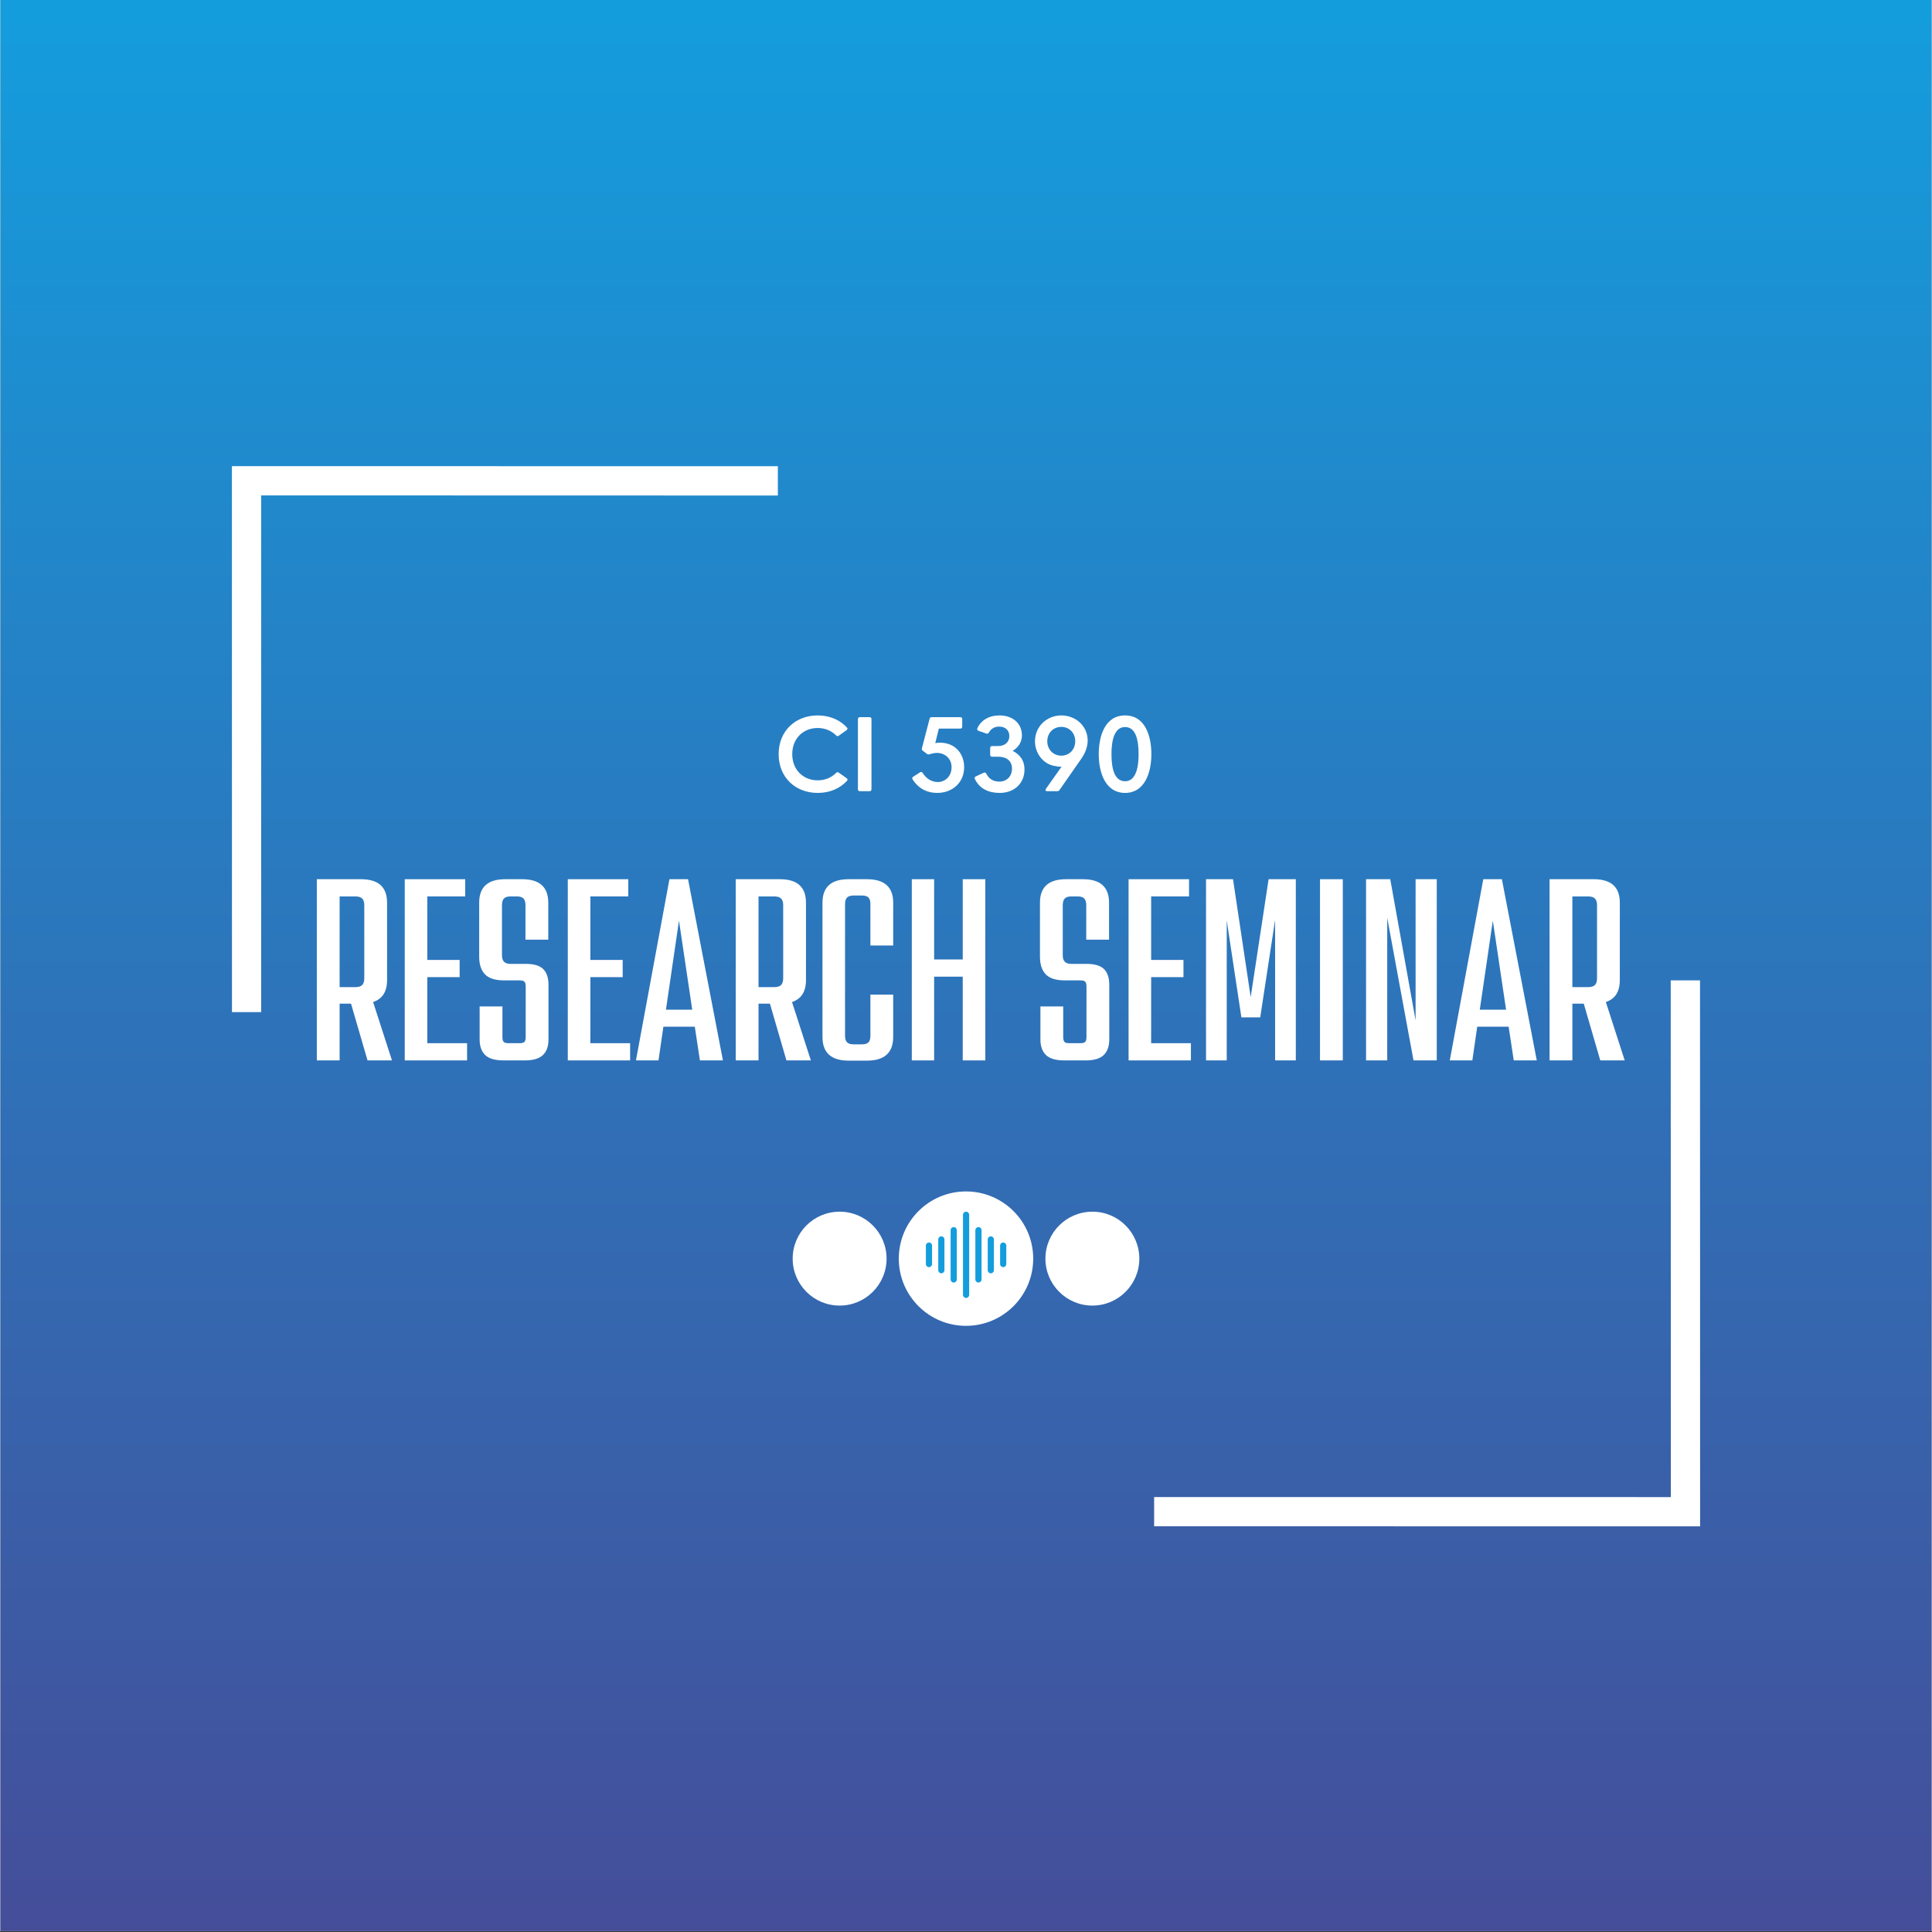 <svg xmlns="http://www.w3.org/2000/svg" xmlns:xlink="http://www.w3.org/1999/xlink" width="3000" zoomAndPan="magnify" viewBox="0 0 2250 2250" height="3000" preserveAspectRatio="xMidYMid meet" version="1.0"><rect x="0" y="0" width="2250" height="2250" fill="#333333" stroke="none"/><defs><g/><clipPath id="f45a9452da"><path d="M 0.5 0 L 2249.5 0 L 2249.5 2249 L 0.5 2249 Z M 0.5 0 " clip-rule="nonzero"/></clipPath><linearGradient x1="0" gradientTransform="matrix(0.75, 0, 0, 0.75, 0.5, 0)" y1="0" x2="0" gradientUnits="userSpaceOnUse" y2="3000" id="001761fe9e"><stop stop-opacity="1" stop-color="rgb(7.799%, 61.6%, 86.699%)" offset="0"/><stop stop-opacity="1" stop-color="rgb(7.874%, 61.476%, 86.595%)" offset="0.008"/><stop stop-opacity="1" stop-color="rgb(8.025%, 61.23%, 86.386%)" offset="0.016"/><stop stop-opacity="1" stop-color="rgb(8.176%, 60.985%, 86.177%)" offset="0.023"/><stop stop-opacity="1" stop-color="rgb(8.327%, 60.741%, 85.968%)" offset="0.031"/><stop stop-opacity="1" stop-color="rgb(8.478%, 60.495%, 85.76%)" offset="0.039"/><stop stop-opacity="1" stop-color="rgb(8.627%, 60.249%, 85.551%)" offset="0.047"/><stop stop-opacity="1" stop-color="rgb(8.778%, 60.004%, 85.342%)" offset="0.055"/><stop stop-opacity="1" stop-color="rgb(8.929%, 59.76%, 85.135%)" offset="0.062"/><stop stop-opacity="1" stop-color="rgb(9.081%, 59.514%, 84.926%)" offset="0.07"/><stop stop-opacity="1" stop-color="rgb(9.232%, 59.268%, 84.717%)" offset="0.078"/><stop stop-opacity="1" stop-color="rgb(9.381%, 59.023%, 84.508%)" offset="0.086"/><stop stop-opacity="1" stop-color="rgb(9.532%, 58.777%, 84.3%)" offset="0.094"/><stop stop-opacity="1" stop-color="rgb(9.683%, 58.533%, 84.091%)" offset="0.102"/><stop stop-opacity="1" stop-color="rgb(9.834%, 58.287%, 83.882%)" offset="0.109"/><stop stop-opacity="1" stop-color="rgb(9.985%, 58.041%, 83.675%)" offset="0.117"/><stop stop-opacity="1" stop-color="rgb(10.136%, 57.796%, 83.466%)" offset="0.125"/><stop stop-opacity="1" stop-color="rgb(10.286%, 57.552%, 83.257%)" offset="0.133"/><stop stop-opacity="1" stop-color="rgb(10.437%, 57.306%, 83.049%)" offset="0.141"/><stop stop-opacity="1" stop-color="rgb(10.588%, 57.06%, 82.84%)" offset="0.148"/><stop stop-opacity="1" stop-color="rgb(10.739%, 56.815%, 82.631%)" offset="0.156"/><stop stop-opacity="1" stop-color="rgb(10.89%, 56.57%, 82.422%)" offset="0.164"/><stop stop-opacity="1" stop-color="rgb(11.04%, 56.325%, 82.214%)" offset="0.172"/><stop stop-opacity="1" stop-color="rgb(11.191%, 56.079%, 82.005%)" offset="0.18"/><stop stop-opacity="1" stop-color="rgb(11.342%, 55.833%, 81.796%)" offset="0.188"/><stop stop-opacity="1" stop-color="rgb(11.493%, 55.588%, 81.589%)" offset="0.195"/><stop stop-opacity="1" stop-color="rgb(11.644%, 55.344%, 81.38%)" offset="0.203"/><stop stop-opacity="1" stop-color="rgb(11.795%, 55.098%, 81.171%)" offset="0.211"/><stop stop-opacity="1" stop-color="rgb(11.945%, 54.852%, 80.963%)" offset="0.219"/><stop stop-opacity="1" stop-color="rgb(12.096%, 54.607%, 80.754%)" offset="0.227"/><stop stop-opacity="1" stop-color="rgb(12.247%, 54.362%, 80.545%)" offset="0.234"/><stop stop-opacity="1" stop-color="rgb(12.398%, 54.117%, 80.336%)" offset="0.242"/><stop stop-opacity="1" stop-color="rgb(12.549%, 53.871%, 80.128%)" offset="0.25"/><stop stop-opacity="1" stop-color="rgb(12.698%, 53.625%, 79.919%)" offset="0.258"/><stop stop-opacity="1" stop-color="rgb(12.849%, 53.381%, 79.71%)" offset="0.266"/><stop stop-opacity="1" stop-color="rgb(13%, 53.136%, 79.503%)" offset="0.273"/><stop stop-opacity="1" stop-color="rgb(13.152%, 52.89%, 79.294%)" offset="0.281"/><stop stop-opacity="1" stop-color="rgb(13.303%, 52.644%, 79.085%)" offset="0.289"/><stop stop-opacity="1" stop-color="rgb(13.452%, 52.399%, 78.876%)" offset="0.297"/><stop stop-opacity="1" stop-color="rgb(13.603%, 52.155%, 78.668%)" offset="0.305"/><stop stop-opacity="1" stop-color="rgb(13.754%, 51.909%, 78.459%)" offset="0.312"/><stop stop-opacity="1" stop-color="rgb(13.905%, 51.663%, 78.25%)" offset="0.32"/><stop stop-opacity="1" stop-color="rgb(14.056%, 51.418%, 78.043%)" offset="0.328"/><stop stop-opacity="1" stop-color="rgb(14.207%, 51.173%, 77.834%)" offset="0.336"/><stop stop-opacity="1" stop-color="rgb(14.357%, 50.928%, 77.625%)" offset="0.344"/><stop stop-opacity="1" stop-color="rgb(14.508%, 50.682%, 77.417%)" offset="0.352"/><stop stop-opacity="1" stop-color="rgb(14.659%, 50.436%, 77.208%)" offset="0.359"/><stop stop-opacity="1" stop-color="rgb(14.81%, 50.192%, 76.999%)" offset="0.367"/><stop stop-opacity="1" stop-color="rgb(14.961%, 49.947%, 76.79%)" offset="0.375"/><stop stop-opacity="1" stop-color="rgb(15.111%, 49.701%, 76.582%)" offset="0.383"/><stop stop-opacity="1" stop-color="rgb(15.262%, 49.455%, 76.373%)" offset="0.391"/><stop stop-opacity="1" stop-color="rgb(15.413%, 49.211%, 76.164%)" offset="0.398"/><stop stop-opacity="1" stop-color="rgb(15.564%, 48.965%, 75.957%)" offset="0.406"/><stop stop-opacity="1" stop-color="rgb(15.715%, 48.72%, 75.748%)" offset="0.414"/><stop stop-opacity="1" stop-color="rgb(15.866%, 48.474%, 75.539%)" offset="0.422"/><stop stop-opacity="1" stop-color="rgb(16.016%, 48.228%, 75.33%)" offset="0.43"/><stop stop-opacity="1" stop-color="rgb(16.167%, 47.984%, 75.122%)" offset="0.438"/><stop stop-opacity="1" stop-color="rgb(16.318%, 47.739%, 74.913%)" offset="0.445"/><stop stop-opacity="1" stop-color="rgb(16.469%, 47.493%, 74.704%)" offset="0.453"/><stop stop-opacity="1" stop-color="rgb(16.62%, 47.247%, 74.496%)" offset="0.461"/><stop stop-opacity="1" stop-color="rgb(16.769%, 47.003%, 74.287%)" offset="0.469"/><stop stop-opacity="1" stop-color="rgb(16.92%, 46.758%, 74.078%)" offset="0.477"/><stop stop-opacity="1" stop-color="rgb(17.072%, 46.512%, 73.871%)" offset="0.484"/><stop stop-opacity="1" stop-color="rgb(17.223%, 46.266%, 73.662%)" offset="0.492"/><stop stop-opacity="1" stop-color="rgb(17.374%, 46.022%, 73.453%)" offset="0.5"/><stop stop-opacity="1" stop-color="rgb(17.525%, 45.776%, 73.244%)" offset="0.508"/><stop stop-opacity="1" stop-color="rgb(17.674%, 45.531%, 73.036%)" offset="0.516"/><stop stop-opacity="1" stop-color="rgb(17.825%, 45.285%, 72.827%)" offset="0.523"/><stop stop-opacity="1" stop-color="rgb(17.976%, 45.039%, 72.618%)" offset="0.531"/><stop stop-opacity="1" stop-color="rgb(18.127%, 44.795%, 72.411%)" offset="0.539"/><stop stop-opacity="1" stop-color="rgb(18.279%, 44.55%, 72.202%)" offset="0.547"/><stop stop-opacity="1" stop-color="rgb(18.428%, 44.304%, 71.992%)" offset="0.555"/><stop stop-opacity="1" stop-color="rgb(18.579%, 44.058%, 71.785%)" offset="0.562"/><stop stop-opacity="1" stop-color="rgb(18.73%, 43.814%, 71.576%)" offset="0.57"/><stop stop-opacity="1" stop-color="rgb(18.881%, 43.568%, 71.367%)" offset="0.578"/><stop stop-opacity="1" stop-color="rgb(19.032%, 43.323%, 71.158%)" offset="0.586"/><stop stop-opacity="1" stop-color="rgb(19.183%, 43.077%, 70.95%)" offset="0.594"/><stop stop-opacity="1" stop-color="rgb(19.333%, 42.833%, 70.741%)" offset="0.602"/><stop stop-opacity="1" stop-color="rgb(19.484%, 42.587%, 70.532%)" offset="0.609"/><stop stop-opacity="1" stop-color="rgb(19.635%, 42.342%, 70.325%)" offset="0.617"/><stop stop-opacity="1" stop-color="rgb(19.786%, 42.096%, 70.116%)" offset="0.625"/><stop stop-opacity="1" stop-color="rgb(19.937%, 41.85%, 69.907%)" offset="0.633"/><stop stop-opacity="1" stop-color="rgb(20.087%, 41.606%, 69.698%)" offset="0.641"/><stop stop-opacity="1" stop-color="rgb(20.238%, 41.36%, 69.49%)" offset="0.648"/><stop stop-opacity="1" stop-color="rgb(20.389%, 41.115%, 69.281%)" offset="0.656"/><stop stop-opacity="1" stop-color="rgb(20.54%, 40.869%, 69.072%)" offset="0.664"/><stop stop-opacity="1" stop-color="rgb(20.691%, 40.625%, 68.864%)" offset="0.672"/><stop stop-opacity="1" stop-color="rgb(20.84%, 40.379%, 68.655%)" offset="0.68"/><stop stop-opacity="1" stop-color="rgb(20.992%, 40.134%, 68.446%)" offset="0.688"/><stop stop-opacity="1" stop-color="rgb(21.143%, 39.888%, 68.239%)" offset="0.695"/><stop stop-opacity="1" stop-color="rgb(21.294%, 39.644%, 68.03%)" offset="0.703"/><stop stop-opacity="1" stop-color="rgb(21.445%, 39.398%, 67.821%)" offset="0.711"/><stop stop-opacity="1" stop-color="rgb(21.596%, 39.153%, 67.612%)" offset="0.719"/><stop stop-opacity="1" stop-color="rgb(21.745%, 38.907%, 67.404%)" offset="0.727"/><stop stop-opacity="1" stop-color="rgb(21.896%, 38.661%, 67.195%)" offset="0.734"/><stop stop-opacity="1" stop-color="rgb(22.047%, 38.417%, 66.986%)" offset="0.742"/><stop stop-opacity="1" stop-color="rgb(22.198%, 38.171%, 66.779%)" offset="0.75"/><stop stop-opacity="1" stop-color="rgb(22.35%, 37.926%, 66.57%)" offset="0.758"/><stop stop-opacity="1" stop-color="rgb(22.499%, 37.68%, 66.36%)" offset="0.766"/><stop stop-opacity="1" stop-color="rgb(22.65%, 37.436%, 66.153%)" offset="0.773"/><stop stop-opacity="1" stop-color="rgb(22.801%, 37.19%, 65.944%)" offset="0.781"/><stop stop-opacity="1" stop-color="rgb(22.952%, 36.945%, 65.735%)" offset="0.789"/><stop stop-opacity="1" stop-color="rgb(23.103%, 36.699%, 65.526%)" offset="0.797"/><stop stop-opacity="1" stop-color="rgb(23.254%, 36.455%, 65.318%)" offset="0.805"/><stop stop-opacity="1" stop-color="rgb(23.404%, 36.209%, 65.109%)" offset="0.812"/><stop stop-opacity="1" stop-color="rgb(23.555%, 35.963%, 64.9%)" offset="0.82"/><stop stop-opacity="1" stop-color="rgb(23.706%, 35.718%, 64.693%)" offset="0.828"/><stop stop-opacity="1" stop-color="rgb(23.857%, 35.474%, 64.484%)" offset="0.836"/><stop stop-opacity="1" stop-color="rgb(24.008%, 35.228%, 64.275%)" offset="0.844"/><stop stop-opacity="1" stop-color="rgb(24.158%, 34.982%, 64.066%)" offset="0.852"/><stop stop-opacity="1" stop-color="rgb(24.309%, 34.737%, 63.858%)" offset="0.859"/><stop stop-opacity="1" stop-color="rgb(24.46%, 34.491%, 63.649%)" offset="0.867"/><stop stop-opacity="1" stop-color="rgb(24.611%, 34.247%, 63.44%)" offset="0.875"/><stop stop-opacity="1" stop-color="rgb(24.762%, 34.001%, 63.232%)" offset="0.883"/><stop stop-opacity="1" stop-color="rgb(24.913%, 33.755%, 63.023%)" offset="0.891"/><stop stop-opacity="1" stop-color="rgb(25.063%, 33.51%, 62.814%)" offset="0.898"/><stop stop-opacity="1" stop-color="rgb(25.214%, 33.266%, 62.607%)" offset="0.906"/><stop stop-opacity="1" stop-color="rgb(25.365%, 33.02%, 62.398%)" offset="0.914"/><stop stop-opacity="1" stop-color="rgb(25.516%, 32.774%, 62.189%)" offset="0.922"/><stop stop-opacity="1" stop-color="rgb(25.667%, 32.529%, 61.98%)" offset="0.93"/><stop stop-opacity="1" stop-color="rgb(25.816%, 32.285%, 61.772%)" offset="0.938"/><stop stop-opacity="1" stop-color="rgb(25.967%, 32.039%, 61.563%)" offset="0.945"/><stop stop-opacity="1" stop-color="rgb(26.118%, 31.793%, 61.354%)" offset="0.953"/><stop stop-opacity="1" stop-color="rgb(26.27%, 31.548%, 61.147%)" offset="0.961"/><stop stop-opacity="1" stop-color="rgb(26.421%, 31.302%, 60.938%)" offset="0.969"/><stop stop-opacity="1" stop-color="rgb(26.57%, 31.058%, 60.728%)" offset="0.977"/><stop stop-opacity="1" stop-color="rgb(26.721%, 30.812%, 60.521%)" offset="0.984"/><stop stop-opacity="1" stop-color="rgb(26.872%, 30.566%, 60.312%)" offset="0.992"/><stop stop-opacity="1" stop-color="rgb(27.023%, 30.321%, 60.103%)" offset="1"/></linearGradient><clipPath id="f1d80d8905"><path d="M 1046.738 1387.543 L 1203.262 1387.543 L 1203.262 1544.062 L 1046.738 1544.062 Z M 1046.738 1387.543 " clip-rule="nonzero"/></clipPath><clipPath id="0b13a5f847"><path d="M 1125 1387.543 C 1081.777 1387.543 1046.738 1422.582 1046.738 1465.805 C 1046.738 1509.027 1081.777 1544.062 1125 1544.062 C 1168.223 1544.062 1203.262 1509.027 1203.262 1465.805 C 1203.262 1422.582 1168.223 1387.543 1125 1387.543 " clip-rule="nonzero"/></clipPath><clipPath id="878e41d050"><path d="M 923.148 1411.129 L 1032.496 1411.129 L 1032.496 1520.477 L 923.148 1520.477 Z M 923.148 1411.129 " clip-rule="nonzero"/></clipPath><clipPath id="4025215bf9"><path d="M 977.82 1411.129 C 947.625 1411.129 923.148 1435.609 923.148 1465.805 C 923.148 1496 947.625 1520.477 977.82 1520.477 C 1008.016 1520.477 1032.496 1496 1032.496 1465.805 C 1032.496 1435.609 1008.016 1411.129 977.82 1411.129 " clip-rule="nonzero"/></clipPath><clipPath id="c9ee908c18"><path d="M 1217.504 1411.129 L 1326.852 1411.129 L 1326.852 1520.477 L 1217.504 1520.477 Z M 1217.504 1411.129 " clip-rule="nonzero"/></clipPath><clipPath id="9302b2eb98"><path d="M 1272.18 1411.129 C 1241.984 1411.129 1217.504 1435.609 1217.504 1465.805 C 1217.504 1496 1241.984 1520.477 1272.18 1520.477 C 1302.375 1520.477 1326.852 1496 1326.852 1465.805 C 1326.852 1435.609 1302.375 1411.129 1272.18 1411.129 " clip-rule="nonzero"/></clipPath><clipPath id="215b23ba94"><path d="M 1078.242 1411.129 L 1171.949 1411.129 L 1171.949 1511.586 L 1078.242 1511.586 Z M 1078.242 1411.129 " clip-rule="nonzero"/></clipPath><clipPath id="d5a46e7c02"><path d="M 270 542 L 906 542 L 906 1179 L 270 1179 Z M 270 542 " clip-rule="nonzero"/></clipPath><clipPath id="c2d7bad834"><path d="M 287.027 1195.945 L -47.992 860.926 L 588.121 224.812 L 923.141 559.832 Z M 287.027 1195.945 " clip-rule="nonzero"/></clipPath><clipPath id="5a23d13607"><path d="M 287.027 1195.945 L -47.992 860.926 L 588.121 224.812 L 923.141 559.832 Z M 287.027 1195.945 " clip-rule="nonzero"/></clipPath><clipPath id="8fff445702"><path d="M 1344 1141 L 1980 1141 L 1980 1778 L 1344 1778 Z M 1344 1141 " clip-rule="nonzero"/></clipPath><clipPath id="c752368533"><path d="M 1661.781 2095.543 L 1326.762 1760.523 L 1962.875 1124.41 L 2297.895 1459.43 Z M 1661.781 2095.543 " clip-rule="nonzero"/></clipPath><clipPath id="60c01e6c60"><path d="M 1326.852 1760.617 L 1661.871 2095.637 L 2297.984 1459.523 L 1962.965 1124.504 Z M 1326.852 1760.617 " clip-rule="nonzero"/></clipPath></defs><g clip-path="url(#f45a9452da)"><path fill="#ffffff" d="M 0.5 0 L 2249.5 0 L 2249.5 2256.496 L 0.5 2256.496 Z M 0.5 0 " fill-opacity="1" fill-rule="nonzero"/><path fill="#ffffff" d="M 0.5 0 L 2249.5 0 L 2249.5 2249 L 0.5 2249 Z M 0.5 0 " fill-opacity="1" fill-rule="nonzero"/><path fill="url(#001761fe9e)" d="M 0.5 0 L 0.5 2249 L 2249.5 2249 L 2249.5 0 Z M 0.5 0 " fill-rule="nonzero"/></g><g clip-path="url(#f1d80d8905)"><g clip-path="url(#0b13a5f847)"><path fill="#ffffff" d="M 1046.738 1387.543 L 1203.262 1387.543 L 1203.262 1544.062 L 1046.738 1544.062 Z M 1046.738 1387.543 " fill-opacity="1" fill-rule="nonzero"/></g></g><g clip-path="url(#878e41d050)"><g clip-path="url(#4025215bf9)"><path fill="#ffffff" d="M 923.148 1411.129 L 1032.496 1411.129 L 1032.496 1520.477 L 923.148 1520.477 Z M 923.148 1411.129 " fill-opacity="1" fill-rule="nonzero"/></g></g><g clip-path="url(#c9ee908c18)"><g clip-path="url(#9302b2eb98)"><path fill="#ffffff" d="M 1217.504 1411.129 L 1326.852 1411.129 L 1326.852 1520.477 L 1217.504 1520.477 Z M 1217.504 1411.129 " fill-opacity="1" fill-rule="nonzero"/></g></g><g clip-path="url(#215b23ba94)"><path fill="#149ddd" d="M 1128.699 1507.996 L 1128.699 1414.719 C 1128.699 1412.738 1127.086 1411.129 1125.094 1411.129 C 1123.105 1411.129 1121.492 1412.738 1121.492 1414.719 L 1121.492 1507.996 C 1121.492 1509.977 1123.105 1511.586 1125.094 1511.586 C 1127.086 1511.586 1128.699 1509.977 1128.699 1507.996 Z M 1143.105 1490.059 L 1143.105 1432.656 C 1143.105 1430.676 1141.492 1429.066 1139.504 1429.066 C 1137.516 1429.066 1135.902 1430.676 1135.902 1432.656 L 1135.902 1490.059 C 1135.902 1492.039 1137.516 1493.645 1139.504 1493.645 C 1141.492 1493.645 1143.105 1492.039 1143.105 1490.059 Z M 1114.289 1490.059 L 1114.289 1432.656 C 1114.289 1430.676 1112.676 1429.066 1110.688 1429.066 C 1108.699 1429.066 1107.086 1430.676 1107.086 1432.656 L 1107.086 1490.059 C 1107.086 1492.039 1108.699 1493.645 1110.688 1493.645 C 1112.676 1493.645 1114.289 1492.039 1114.289 1490.059 Z M 1157.516 1479.297 L 1157.516 1443.418 C 1157.516 1441.438 1155.898 1439.832 1153.91 1439.832 C 1151.922 1439.832 1150.309 1441.438 1150.309 1443.418 L 1150.309 1479.297 C 1150.309 1481.277 1151.922 1482.883 1153.91 1482.883 C 1155.898 1482.883 1157.516 1481.277 1157.516 1479.297 Z M 1099.883 1479.297 L 1099.883 1443.418 C 1099.883 1441.438 1098.27 1439.832 1096.281 1439.832 C 1094.293 1439.832 1092.676 1441.438 1092.676 1443.418 L 1092.676 1479.297 C 1092.676 1481.277 1094.293 1482.883 1096.281 1482.883 C 1098.27 1482.883 1099.883 1481.277 1099.883 1479.297 Z M 1085.473 1472.121 L 1085.473 1450.594 C 1085.473 1448.613 1083.859 1447.008 1081.871 1447.008 C 1079.883 1447.008 1078.27 1448.613 1078.27 1450.594 L 1078.27 1472.121 C 1078.27 1474.102 1079.883 1475.707 1081.871 1475.707 C 1083.859 1475.707 1085.473 1474.102 1085.473 1472.121 Z M 1171.922 1472.121 L 1171.922 1450.594 C 1171.922 1448.613 1170.309 1447.008 1168.32 1447.008 C 1166.332 1447.008 1164.719 1448.613 1164.719 1450.594 L 1164.719 1472.121 C 1164.719 1474.102 1166.332 1475.707 1168.32 1475.707 C 1170.309 1475.707 1171.922 1474.102 1171.922 1472.121 Z M 1171.922 1472.121 " fill-opacity="1" fill-rule="evenodd"/></g><g clip-path="url(#d5a46e7c02)"><g clip-path="url(#c2d7bad834)"><g clip-path="url(#5a23d13607)"><path fill="#ffffff" d="M 270.152 1178.691 L 270.066 542.867 L 905.887 542.953 L 905.891 577.082 L 304.133 576.934 L 304.148 1178.695 Z M 270.152 1178.691 " fill-opacity="1" fill-rule="nonzero"/></g></g></g><g fill="#ffffff" fill-opacity="1"><g transform="translate(355.975, 1234.941)"><g><path d="M 72.047 0 L 52.828 -66.094 L 39.547 -66.094 L 39.547 0 L 13 0 L 13 -211.016 L 64.469 -211.016 C 84.695 -211.016 94.812 -201.895 94.812 -183.656 L 94.812 -93.453 C 94.812 -80.086 89.391 -71.598 78.547 -67.984 L 100.5 0 Z M 39.547 -190.969 L 39.547 -85.328 L 57.703 -85.328 C 61.492 -85.328 64.203 -86.141 65.828 -87.766 C 67.453 -89.391 68.266 -92.008 68.266 -95.625 L 68.266 -180.672 C 68.266 -184.285 67.453 -186.906 65.828 -188.531 C 64.203 -190.156 61.492 -190.969 57.703 -190.969 Z M 39.547 -190.969 "/></g></g></g><g fill="#ffffff" fill-opacity="1"><g transform="translate(458.367, 1234.941)"><g><path d="M 39.281 -96.969 L 39.281 -20.047 L 85.594 -20.047 L 85.594 0 L 13 0 L 13 -211.016 L 83.422 -211.016 L 83.422 -190.969 L 39.281 -190.969 L 39.281 -117.016 L 76.922 -117.016 L 76.922 -96.969 Z M 39.281 -96.969 "/></g></g></g><g fill="#ffffff" fill-opacity="1"><g transform="translate(548.569, 1234.941)"><g><path d="M 37.656 0 C 27.906 0 20.859 -2.07 16.516 -6.219 C 12.18 -10.375 10.016 -16.426 10.016 -24.375 L 10.016 -62.844 L 36.562 -62.844 L 36.562 -27.359 C 36.562 -24.473 37.055 -22.531 38.047 -21.531 C 39.047 -20.539 40.898 -20.047 43.609 -20.047 L 56.609 -20.047 C 59.316 -20.047 61.164 -20.539 62.156 -21.531 C 63.156 -22.531 63.656 -24.473 63.656 -27.359 L 63.656 -86.141 C 63.656 -88.848 63.156 -90.695 62.156 -91.688 C 61.164 -92.688 59.316 -93.188 56.609 -93.188 L 38.469 -93.188 C 28.176 -93.188 20.77 -95.531 16.25 -100.219 C 11.738 -104.914 9.484 -111.781 9.484 -120.812 L 9.484 -183.656 C 9.484 -201.895 19.594 -211.016 39.812 -211.016 L 59.594 -211.016 C 79.82 -211.016 89.938 -201.895 89.938 -183.656 L 89.938 -140.578 L 63.391 -140.578 L 63.391 -180.672 C 63.391 -184.285 62.617 -186.906 61.078 -188.531 C 59.547 -190.156 56.973 -190.969 53.359 -190.969 L 46.047 -190.969 C 42.43 -190.969 39.859 -190.156 38.328 -188.531 C 36.797 -186.906 36.031 -184.285 36.031 -180.672 L 36.031 -122.438 C 36.031 -119 36.844 -116.469 38.469 -114.844 C 40.094 -113.219 42.617 -112.406 46.047 -112.406 L 63.922 -112.406 C 73.316 -112.406 80.047 -110.375 84.109 -106.312 C 88.172 -102.25 90.203 -96.156 90.203 -88.031 L 90.203 -24.375 C 90.203 -16.426 88.035 -10.375 83.703 -6.219 C 79.367 -2.07 72.414 0 62.844 0 Z M 37.656 0 "/></g></g></g><g fill="#ffffff" fill-opacity="1"><g transform="translate(648.251, 1234.941)"><g><path d="M 39.281 -96.969 L 39.281 -20.047 L 85.594 -20.047 L 85.594 0 L 13 0 L 13 -211.016 L 83.422 -211.016 L 83.422 -190.969 L 39.281 -190.969 L 39.281 -117.016 L 76.922 -117.016 L 76.922 -96.969 Z M 39.281 -96.969 "/></g></g></g><g fill="#ffffff" fill-opacity="1"><g transform="translate(738.453, 1234.941)"><g><path d="M 103.469 0 L 76.656 0 L 70.703 -39.281 L 34.125 -39.281 L 28.438 0 L 2.172 0 L 41.172 -211.016 L 62.844 -211.016 Z M 52.281 -162.797 L 37.109 -59.047 L 67.719 -59.047 Z M 52.281 -162.797 "/></g></g></g><g fill="#ffffff" fill-opacity="1"><g transform="translate(843.824, 1234.941)"><g><path d="M 72.047 0 L 52.828 -66.094 L 39.547 -66.094 L 39.547 0 L 13 0 L 13 -211.016 L 64.469 -211.016 C 84.695 -211.016 94.812 -201.895 94.812 -183.656 L 94.812 -93.453 C 94.812 -80.086 89.391 -71.598 78.547 -67.984 L 100.5 0 Z M 39.547 -190.969 L 39.547 -85.328 L 57.703 -85.328 C 61.492 -85.328 64.203 -86.141 65.828 -87.766 C 67.453 -89.391 68.266 -92.008 68.266 -95.625 L 68.266 -180.672 C 68.266 -184.285 67.453 -186.906 65.828 -188.531 C 64.203 -190.156 61.492 -190.969 57.703 -190.969 Z M 39.547 -190.969 "/></g></g></g><g fill="#ffffff" fill-opacity="1"><g transform="translate(946.216, 1234.941)"><g><path d="M 94 -133.812 L 67.453 -133.812 L 67.453 -182.031 C 67.453 -185.645 66.68 -188.219 65.141 -189.75 C 63.609 -191.281 61.035 -192.047 57.422 -192.047 L 47.938 -192.047 C 44.508 -192.047 41.984 -191.281 40.359 -189.75 C 38.734 -188.219 37.922 -185.645 37.922 -182.031 L 37.922 -28.719 C 37.922 -25.102 38.734 -22.523 40.359 -20.984 C 41.984 -19.453 44.508 -18.688 47.938 -18.688 L 57.422 -18.688 C 61.035 -18.688 63.609 -19.453 65.141 -20.984 C 66.68 -22.523 67.453 -25.102 67.453 -28.719 L 67.453 -76.656 L 94 -76.656 L 94 -27.359 C 94 -8.941 83.797 0.266 63.391 0.266 L 41.984 0.266 C 21.754 0.266 11.641 -8.941 11.641 -27.359 L 11.641 -183.656 C 11.641 -201.895 21.754 -211.016 41.984 -211.016 L 63.391 -211.016 C 83.797 -211.016 94 -201.895 94 -183.656 Z M 94 -133.812 "/></g></g></g><g fill="#ffffff" fill-opacity="1"><g transform="translate(1048.878, 1234.941)"><g><path d="M 72.328 -117.562 L 72.328 -211.016 L 98.594 -211.016 L 98.594 0 L 72.328 0 L 72.328 -97.516 L 39 -97.516 L 39 0 L 13 0 L 13 -211.016 L 39 -211.016 L 39 -117.562 Z M 72.328 -117.562 "/></g></g></g><g fill="#ffffff" fill-opacity="1"><g transform="translate(1160.208, 1234.941)"><g/></g></g><g fill="#ffffff" fill-opacity="1"><g transform="translate(1201.652, 1234.941)"><g><path d="M 37.656 0 C 27.906 0 20.859 -2.07 16.516 -6.219 C 12.18 -10.375 10.016 -16.426 10.016 -24.375 L 10.016 -62.844 L 36.562 -62.844 L 36.562 -27.359 C 36.562 -24.473 37.055 -22.531 38.047 -21.531 C 39.047 -20.539 40.898 -20.047 43.609 -20.047 L 56.609 -20.047 C 59.316 -20.047 61.164 -20.539 62.156 -21.531 C 63.156 -22.531 63.656 -24.473 63.656 -27.359 L 63.656 -86.141 C 63.656 -88.848 63.156 -90.695 62.156 -91.688 C 61.164 -92.688 59.316 -93.188 56.609 -93.188 L 38.469 -93.188 C 28.176 -93.188 20.77 -95.531 16.25 -100.219 C 11.738 -104.914 9.484 -111.781 9.484 -120.812 L 9.484 -183.656 C 9.484 -201.895 19.594 -211.016 39.812 -211.016 L 59.594 -211.016 C 79.82 -211.016 89.938 -201.895 89.938 -183.656 L 89.938 -140.578 L 63.391 -140.578 L 63.391 -180.672 C 63.391 -184.285 62.617 -186.906 61.078 -188.531 C 59.547 -190.156 56.973 -190.969 53.359 -190.969 L 46.047 -190.969 C 42.43 -190.969 39.859 -190.156 38.328 -188.531 C 36.797 -186.906 36.031 -184.285 36.031 -180.672 L 36.031 -122.438 C 36.031 -119 36.844 -116.469 38.469 -114.844 C 40.094 -113.219 42.617 -112.406 46.047 -112.406 L 63.922 -112.406 C 73.316 -112.406 80.047 -110.375 84.109 -106.312 C 88.172 -102.25 90.203 -96.156 90.203 -88.031 L 90.203 -24.375 C 90.203 -16.426 88.035 -10.375 83.703 -6.219 C 79.367 -2.07 72.414 0 62.844 0 Z M 37.656 0 "/></g></g></g><g fill="#ffffff" fill-opacity="1"><g transform="translate(1301.335, 1234.941)"><g><path d="M 39.281 -96.969 L 39.281 -20.047 L 85.594 -20.047 L 85.594 0 L 13 0 L 13 -211.016 L 83.422 -211.016 L 83.422 -190.969 L 39.281 -190.969 L 39.281 -117.016 L 76.922 -117.016 L 76.922 -96.969 Z M 39.281 -96.969 "/></g></g></g><g fill="#ffffff" fill-opacity="1"><g transform="translate(1391.537, 1234.941)"><g><path d="M 65.016 -73.672 L 85.875 -211.016 L 117.562 -211.016 L 117.562 0 L 93.453 0 L 93.453 -163.609 L 76.109 -50.109 L 54.172 -50.109 L 37.109 -163.062 L 37.109 0 L 13 0 L 13 -211.016 L 44.422 -211.016 Z M 65.016 -73.672 "/></g></g></g><g fill="#ffffff" fill-opacity="1"><g transform="translate(1522.912, 1234.941)"><g><path d="M 40.906 0 L 14.359 0 L 14.359 -211.016 L 40.906 -211.016 Z M 40.906 0 "/></g></g></g><g fill="#ffffff" fill-opacity="1"><g transform="translate(1577.9, 1234.941)"><g><path d="M 37.656 0 L 13 0 L 13 -211.016 L 41.172 -211.016 L 70.703 -46.594 L 70.703 -211.016 L 95.344 -211.016 L 95.344 0 L 68.266 0 L 37.656 -166.047 Z M 37.656 0 "/></g></g></g><g fill="#ffffff" fill-opacity="1"><g transform="translate(1686.25, 1234.941)"><g><path d="M 103.469 0 L 76.656 0 L 70.703 -39.281 L 34.125 -39.281 L 28.438 0 L 2.172 0 L 41.172 -211.016 L 62.844 -211.016 Z M 52.281 -162.797 L 37.109 -59.047 L 67.719 -59.047 Z M 52.281 -162.797 "/></g></g></g><g fill="#ffffff" fill-opacity="1"><g transform="translate(1791.621, 1234.941)"><g><path d="M 72.047 0 L 52.828 -66.094 L 39.547 -66.094 L 39.547 0 L 13 0 L 13 -211.016 L 64.469 -211.016 C 84.695 -211.016 94.812 -201.895 94.812 -183.656 L 94.812 -93.453 C 94.812 -80.086 89.391 -71.598 78.547 -67.984 L 100.5 0 Z M 39.547 -190.969 L 39.547 -85.328 L 57.703 -85.328 C 61.492 -85.328 64.203 -86.141 65.828 -87.766 C 67.453 -89.391 68.266 -92.008 68.266 -95.625 L 68.266 -180.672 C 68.266 -184.285 67.453 -186.906 65.828 -188.531 C 64.203 -190.156 61.492 -190.969 57.703 -190.969 Z M 39.547 -190.969 "/></g></g></g><g fill="#ffffff" fill-opacity="1"><g transform="translate(901.869, 921.411)"><g><path d="M 50.461 2.02 C 64.605 2.02 76.562 -3.312 84.586 -12.125 C 85.543 -13.133 85.316 -14.199 84.082 -15.156 L 74.988 -21.555 C 73.867 -22.453 72.801 -22.285 71.848 -21.273 C 66.57 -15.941 59.105 -12.629 50.516 -12.629 C 33.621 -12.629 20.77 -24.809 20.77 -43.164 C 20.77 -61.461 33.621 -73.586 50.406 -73.586 C 59.105 -73.586 66.516 -70.273 71.848 -64.941 C 72.801 -63.934 73.922 -63.762 74.988 -64.66 L 84.082 -71.117 C 85.262 -72.07 85.43 -73.191 84.363 -74.262 C 76.281 -83.016 64.438 -88.234 50.406 -88.234 C 24.473 -88.234 4.938 -70.164 4.938 -43.109 C 4.938 -16.055 24.418 2.02 50.461 2.02 Z M 50.461 2.02 "/></g></g></g><g fill="#ffffff" fill-opacity="1"><g transform="translate(990.603, 921.411)"><g><path d="M 22.004 0 C 23.52 0 24.305 -0.785 24.305 -2.301 L 24.305 -83.914 C 24.305 -85.43 23.52 -86.215 22.004 -86.215 L 10.832 -86.215 C 9.316 -86.215 8.531 -85.43 8.531 -83.914 L 8.531 -2.301 C 8.531 -0.785 9.316 0 10.832 0 Z M 22.004 0 "/></g></g></g><g fill="#ffffff" fill-opacity="1"><g transform="translate(1023.437, 921.411)"><g/></g></g><g fill="#ffffff" fill-opacity="1"><g transform="translate(1057.898, 921.411)"><g><path d="M 33.621 2.02 C 51.023 2.02 64.941 -9.824 64.941 -27.898 C 64.941 -44.512 53.605 -56.465 37.047 -56.465 C 35.473 -56.465 33.34 -56.41 31.32 -56.016 L 35.473 -72.914 L 60.395 -72.914 C 61.91 -72.914 62.695 -73.754 62.695 -75.215 L 62.695 -83.914 C 62.695 -85.43 61.91 -86.215 60.395 -86.215 L 27.277 -86.215 C 25.988 -86.215 25.035 -85.598 24.695 -84.25 L 15.773 -50.066 C 15.379 -48.719 15.828 -47.879 16.781 -47.094 L 21.555 -43.5 C 22.508 -42.715 23.461 -42.602 24.695 -42.996 C 27.727 -43.949 30.648 -44.566 33.285 -44.566 C 42.492 -44.566 50.293 -38.113 50.293 -27.953 C 50.293 -16.895 42.434 -10.664 34.352 -10.664 C 27.617 -10.664 21.16 -14.031 16.613 -21.273 C 15.773 -22.453 14.648 -22.789 13.473 -21.891 L 5.559 -16.781 C 4.379 -15.996 4.098 -14.762 4.996 -13.582 C 12.684 -1.91 23.012 2.02 33.621 2.02 Z M 33.621 2.02 "/></g></g></g><g fill="#ffffff" fill-opacity="1"><g transform="translate(1129.739, 921.411)"><g><path d="M 34.465 2.02 C 51.246 2.02 63.426 -8.926 63.371 -25.316 C 63.371 -34.688 59.328 -41.871 49.617 -47.035 C 55.961 -50.742 60.395 -56.973 60.395 -64.828 C 60.395 -79.93 48.551 -88.234 34.297 -88.234 C 22.059 -88.234 12.965 -82.793 8.531 -73.363 C 7.801 -71.957 8.477 -70.891 9.766 -70.332 L 18.973 -67.133 C 20.262 -66.625 21.16 -67.133 21.891 -68.367 C 24.418 -72.633 28.289 -75.215 33.789 -75.215 C 41.762 -75.215 45.746 -70.273 45.746 -64.211 C 45.746 -57.59 41.199 -52.539 32.273 -52.539 L 25.707 -52.539 C 24.191 -52.539 23.406 -51.75 23.406 -50.234 L 23.406 -42.434 C 23.406 -40.918 24.191 -40.133 25.707 -40.133 L 32.891 -40.133 C 42.547 -40.133 48.777 -35.25 48.832 -26.438 C 48.832 -17.398 42.883 -11.168 34.016 -11.168 C 27.617 -11.168 22.113 -13.922 18.973 -20.262 C 18.242 -21.668 17.23 -22.059 15.941 -21.496 L 6.793 -17.23 C 5.445 -16.672 4.996 -15.492 5.613 -14.145 C 11.281 -2.469 22.172 2.02 34.465 2.02 Z M 34.465 2.02 "/></g></g></g><g fill="#ffffff" fill-opacity="1"><g transform="translate(1200.232, 921.411)"><g><path d="M 35.812 -88.234 C 19.254 -88.234 5.109 -75.664 5.109 -58.152 C 5.109 -43.949 14.648 -31.938 27.223 -29.523 C 30.031 -28.852 33.059 -28.457 36.035 -28.516 L 17.848 -2.75 C 16.781 -1.121 17.512 0 19.309 0 L 30.984 0 C 32.219 0 33.117 -0.504 33.734 -1.461 L 58.879 -37.551 C 63.035 -43.445 66.457 -50.855 66.457 -58.938 C 66.457 -76.168 52.199 -88.234 35.812 -88.234 Z M 35.754 -74.879 C 45.352 -74.879 51.977 -67.582 51.977 -58.207 C 51.977 -48.664 45.297 -41.367 35.754 -41.367 C 26.27 -41.367 19.422 -48.664 19.422 -58.207 C 19.422 -67.582 26.211 -74.879 35.754 -74.879 Z M 35.754 -74.879 "/></g></g></g><g fill="#ffffff" fill-opacity="1"><g transform="translate(1272.466, 921.411)"><g><path d="M 37.773 2.02 C 60.227 2.02 68.422 -20.879 68.422 -43.109 C 68.422 -63.652 61.52 -88.234 37.773 -88.234 C 14.09 -88.234 7.129 -63.707 7.129 -43.109 C 7.129 -20.938 15.266 2.02 37.773 2.02 Z M 37.773 -11.562 C 25.258 -11.562 21.945 -26.719 21.945 -43.164 C 21.945 -59.047 25.258 -74.707 37.773 -74.707 C 50.516 -74.707 53.547 -58.992 53.547 -42.938 C 53.547 -26.828 50.012 -11.562 37.773 -11.562 Z M 37.773 -11.562 "/></g></g></g><g clip-path="url(#8fff445702)"><g clip-path="url(#c752368533)"><g clip-path="url(#60c01e6c60)"><path fill="#ffffff" d="M 1344.105 1777.492 L 1979.93 1777.578 L 1979.84 1141.758 L 1945.715 1141.754 L 1945.863 1743.512 L 1344.102 1743.496 Z M 1344.105 1777.492 " fill-opacity="1" fill-rule="nonzero"/></g></g></g></svg>